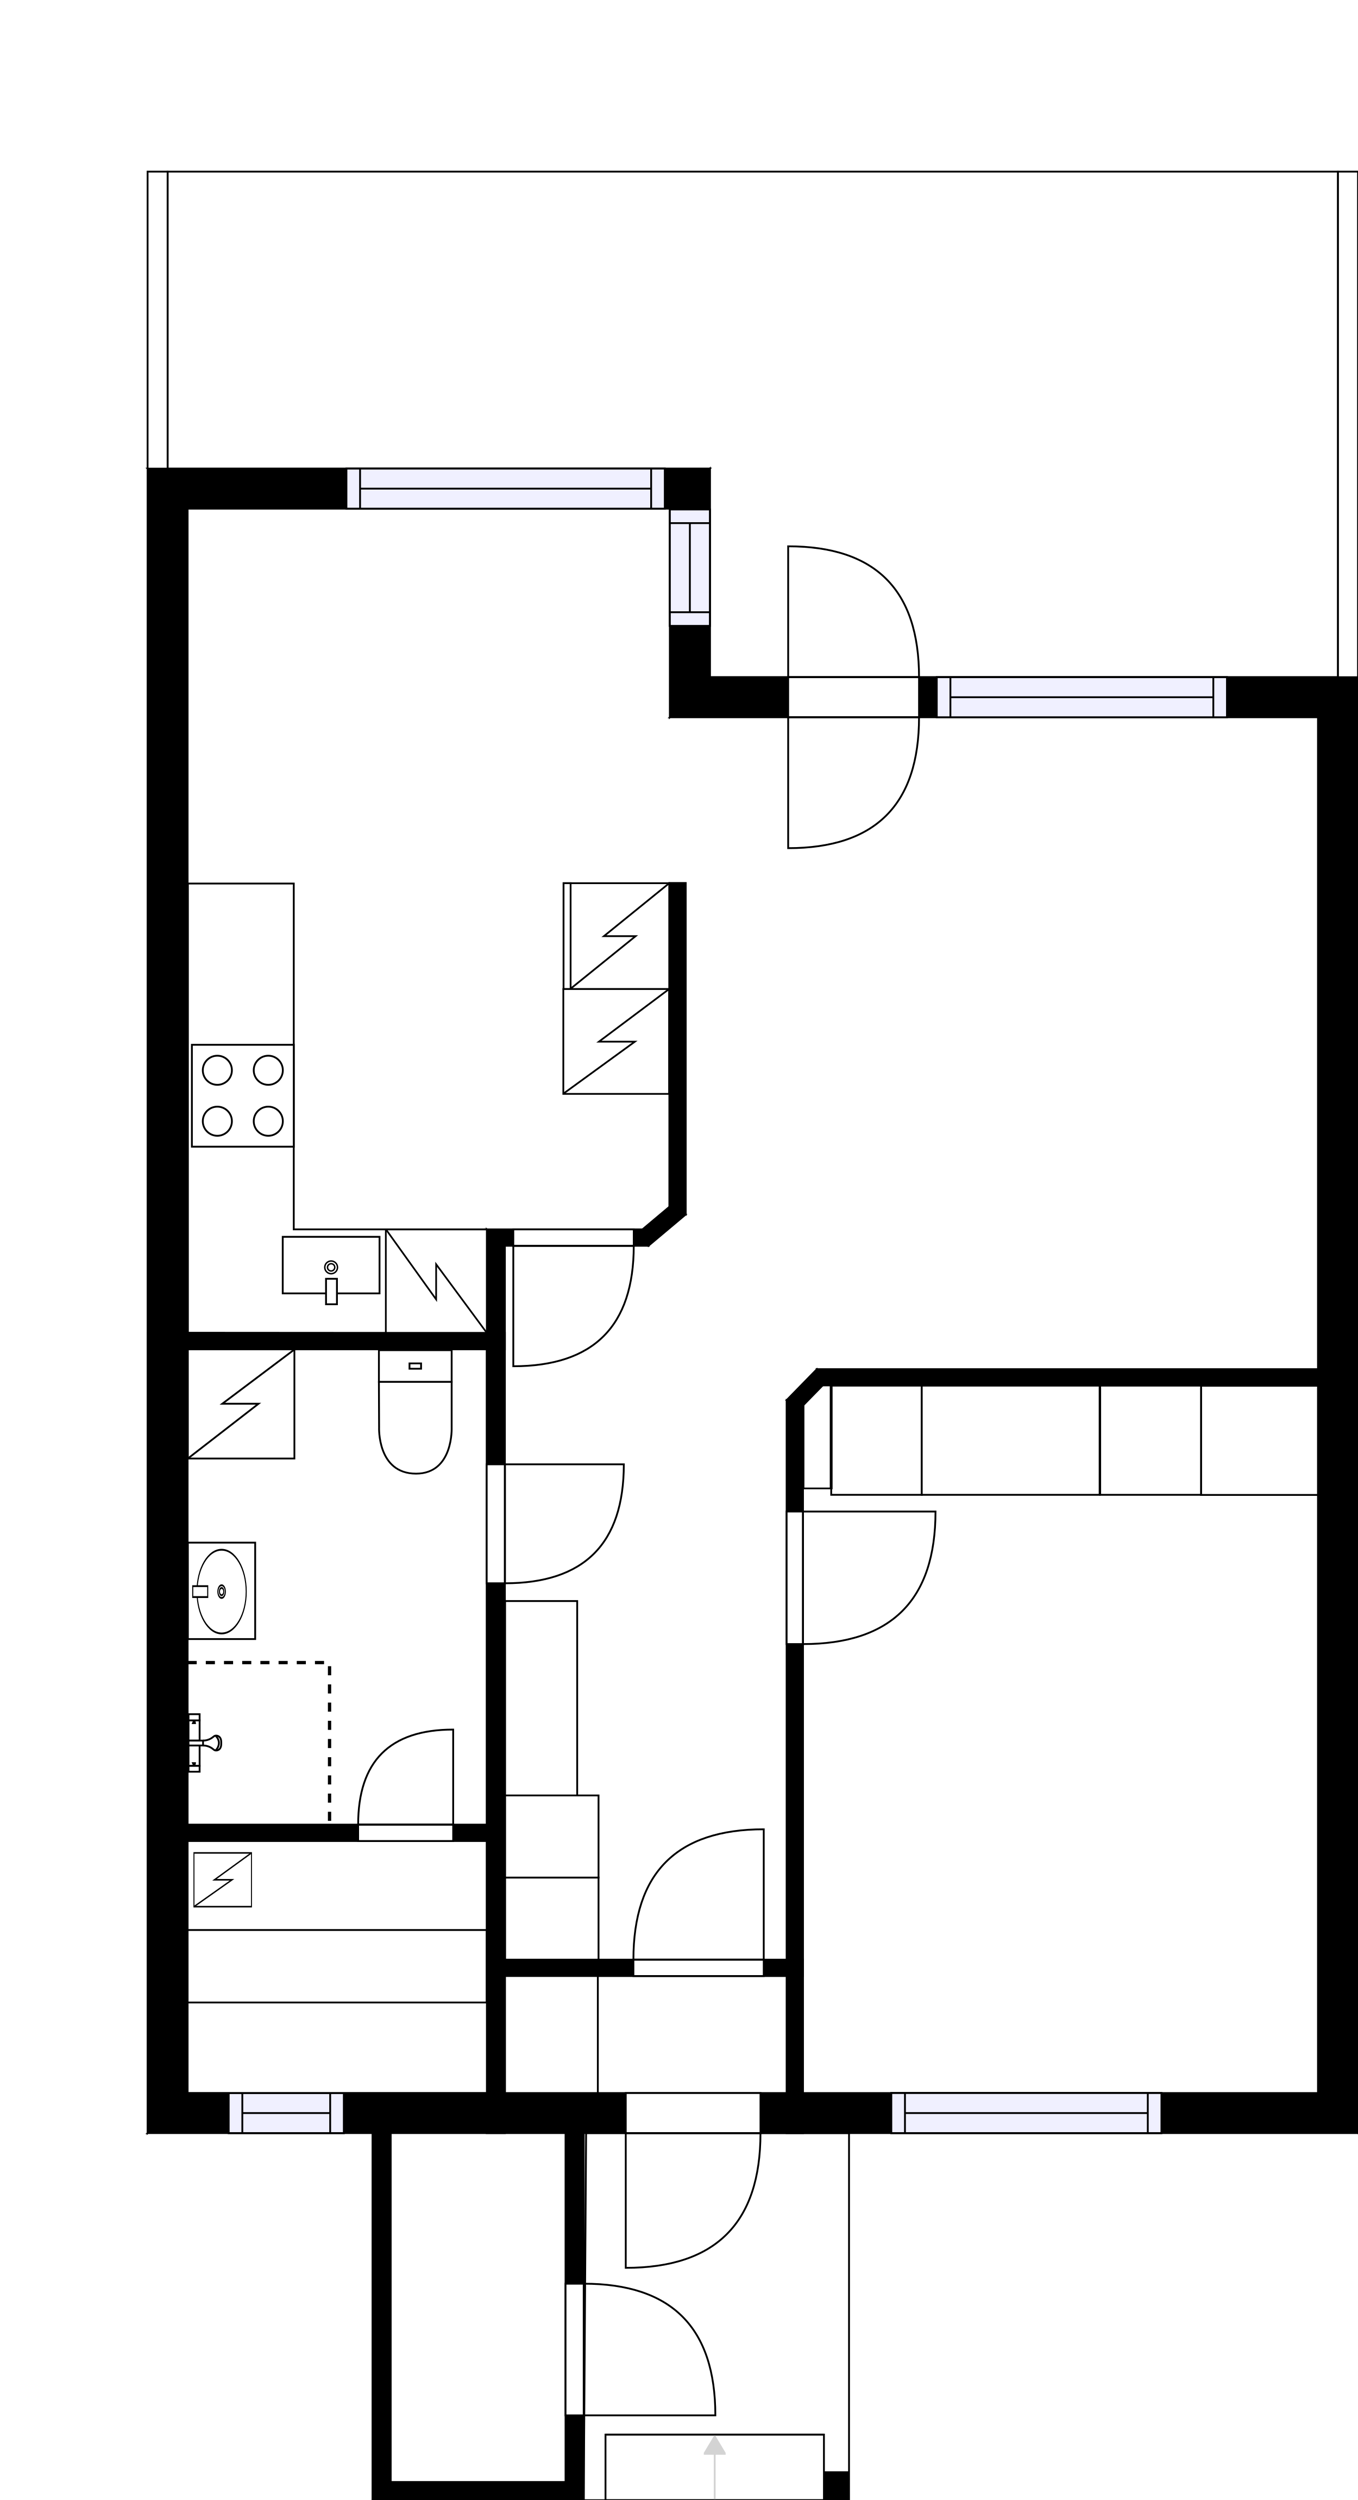 <?xml version="1.0" encoding="utf-8"?>
<svg height="1373.93" id="temp" version="1.1" viewBox="0 0 746.48 1373.93" width="746.48" xmlns="http://www.w3.org/2000/svg" xmlns:xlink="http://www.w3.org/1999/xlink"><defs/><g class="Model v1-1" id="Model"><g class="Floor"><g class="Floorplan Floor-1" id="Floor-1"><g class="Space LivingRoom" fill="#ffffff" id="b3ff1303-d1ff-4e48-9a02-2ede9da33f8f" stroke="#ffffff" style="fill-opacity: 1; stroke-opacity: 1; stroke-width: 1;"><polygon points="432.40,769.42 356.45,684.58 376.94,667.38 376.94,485.24 367.87,485.35 368.21,394.15 724.48,394.15 724.48,752.52 449.03,752.40 431.58,770.24 432.40,769.42 432.40,769.42 "/><g class="Dimension" transform="matrix(1,0,0,1,376.944,394.146)"><g class="Visual" style="display: none;" transform="matrix(1,0,0,1,0,0)"><g class="DimensionMark" fill="#000000" id="mark1" stroke="none" style="fill-opacity: 1; pointer-events: visible;" transform="matrix(1,0,0,1,163.524,0)"><polygon points="-5,5,0,0,5,5"/></g><g class="DimensionMark" fill="#000000" id="mark2" stroke="none" style="fill-opacity: 1; pointer-events: visible;" transform="matrix(1,0,0,1,347.531,188.046)"><polygon points="-5,-5,0,0,-5,5"/></g><g class="DimensionMark" fill="#000000" id="mark3" stroke="none" style="fill-opacity: 1; pointer-events: visible;" transform="matrix(1,0,0,1,163.524,358.295)"><polygon points="-5,-5,0,0,5,-5"/></g><g class="DimensionMark" fill="#000000" id="mark4" stroke="none" style="fill-opacity: 1; pointer-events: visible;" transform="matrix(1,0,0,1,0,188.046)"><polygon points="5,5,0,0,5,-5"/></g></g><g class="SpaceDimensionsLabel" transform="matrix(1,0,0,1,152.562,187.189)"><g class="TextLabel NameLabel" id="NameLabel" style="display: block;"/><g class="TextLabel DimensionMeasureLabel" id="DimensionMeasureLabel" style="display: none;" transform="matrix(1,0,0,1,-82.914,40.016)"/></g></g></g><g class="Space Entry Lobby" fill="#ffffff" id="30f47f86-08dc-458c-ac97-8d81ccb1dc1a" stroke="#ffffff" style="fill-opacity: 1; stroke-opacity: 1; stroke-width: 1;"><polygon points="277.60,1076.89 432.49,1076.89 432.40,769.42 356.45,684.58 277.53,684.58 277.60,1076.89 277.60,1076.89 "/><g class="Dimension" transform="matrix(1,0,0,1,277.564,684.577)"><g class="Visual" style="display: none;" transform="matrix(1,0,0,1,0,0)"><g class="DimensionMark" fill="#000000" id="mark1" stroke="none" style="fill-opacity: 1; pointer-events: visible;" transform="matrix(1,0,0,1,77.444,0)"><polygon points="-5,5,0,0,5,5"/></g><g class="DimensionMark" fill="#000000" id="mark2" stroke="none" style="fill-opacity: 1; pointer-events: visible;" transform="matrix(1,0,0,1,154.869,196.154)"><polygon points="-5,-5,0,0,-5,5"/></g><g class="DimensionMark" fill="#000000" id="mark3" stroke="none" style="fill-opacity: 1; pointer-events: visible;" transform="matrix(1,0,0,1,77.444,392.309)"><polygon points="-5,-5,0,0,5,-5"/></g><g class="DimensionMark" fill="#000000" id="mark4" stroke="none" style="fill-opacity: 1; pointer-events: visible;" transform="matrix(1,0,0,1,0,196.154)"><polygon points="5,5,0,0,5,-5"/></g></g><g class="SpaceDimensionsLabel" transform="matrix(1,0,0,1,83.618,233.325)"><g class="TextLabel NameLabel" id="NameLabel" style="display: block;"/><g class="TextLabel DimensionMeasureLabel" id="DimensionMeasureLabel" style="display: none;" transform="matrix(1,0,0,1,-86.93,38.938)"/></g></g></g><g class="Space Kitchen" fill="#ffffff" id="9e7be62c-965e-4885-a523-8c054d58eeee" stroke="#ffffff" style="fill-opacity: 1; stroke-opacity: 1; stroke-width: 1;"><polygon points="367.79,279.52 367.79,663.18 353.17,675.58 267.53,675.58 267.53,732.49 103.13,732.49 103.13,279.52 "/><g class="Dimension" transform="matrix(1,0,0,1,103.128,279.518)"><g class="Visual" style="display: none;" transform="matrix(1,0,0,1,0,0)"><g class="DimensionMark" fill="#000000" id="mark1" stroke="none" style="fill-opacity: 1; pointer-events: visible;" transform="matrix(1,0,0,1,132.332,0)"><polygon points="-5,5,0,0,5,5"/></g><g class="DimensionMark" fill="#000000" id="mark2" stroke="none" style="fill-opacity: 1; pointer-events: visible;" transform="matrix(1,0,0,1,264.664,226.488)"><polygon points="-5,-5,0,0,-5,5"/></g><g class="DimensionMark" fill="#000000" id="mark3" stroke="none" style="fill-opacity: 1; pointer-events: visible;" transform="matrix(1,0,0,1,132.332,452.976)"><polygon points="-5,-5,0,0,5,-5"/></g><g class="DimensionMark" fill="#000000" id="mark4" stroke="none" style="fill-opacity: 1; pointer-events: visible;" transform="matrix(1,0,0,1,0,226.488)"><polygon points="5,5,0,0,5,-5"/></g></g><g class="SpaceDimensionsLabel" style="display: block;" transform="matrix(1,0,0,1,120.543,213.614)"><g class="TextLabel NameLabel" id="NameLabel" style="display: block;"/><g class="TextLabel DimensionMeasureLabel" id="DimensionMeasureLabel" style="display: none;" transform="matrix(1,0,0,1,-96.734,39.75)"/></g></g></g><g class="Space Bedroom" fill="#ffffff" id="f0a32ee7-4e60-4133-8c27-cff1a02bb449" stroke="#ffffff" style="fill-opacity: 1; stroke-opacity: 1; stroke-width: 1;"><polygon points="724.48,1150.19 441.40,1150.19 441.40,777.50 457.12,761.40 724.48,761.40 "/><g class="Dimension" transform="matrix(1,0,0,1,441.396,761.401)"><g class="Visual" style="display: none;" transform="matrix(1,0,0,1,0,0)"><g class="DimensionMark" fill="#000000" id="mark1" stroke="none" style="fill-opacity: 1; pointer-events: visible;" transform="matrix(1,0,0,1,141.54,0)"><polygon points="-5,5,0,0,5,5"/></g><g class="DimensionMark" fill="#000000" id="mark2" stroke="none" style="fill-opacity: 1; pointer-events: visible;" transform="matrix(1,0,0,1,283.079,194.394)"><polygon points="-5,-5,0,0,-5,5"/></g><g class="DimensionMark" fill="#000000" id="mark3" stroke="none" style="fill-opacity: 1; pointer-events: visible;" transform="matrix(1,0,0,1,141.54,388.788)"><polygon points="-5,-5,0,0,5,-5"/></g><g class="DimensionMark" fill="#000000" id="mark4" stroke="none" style="fill-opacity: 1; pointer-events: visible;" transform="matrix(1,0,0,1,0,194.394)"><polygon points="5,5,0,0,5,-5"/></g></g><g class="SpaceDimensionsLabel" transform="matrix(1,0,0,1,127.518,230.346)"><g class="TextLabel NameLabel" id="NameLabel" style="display: block;"/><g class="TextLabel DimensionMeasureLabel" id="DimensionMeasureLabel" style="display: none;" transform="matrix(1,0,0,1,-71.484,38.938)"/></g></g></g><g class="Space Bath Shower" fill="#ffffff" id="ed3da155-17ff-44e4-aca2-9f15f77b166c" stroke="#ffffff" style="fill-opacity: 1; stroke-opacity: 1; stroke-width: 1;"><polygon points="267.53,1002.69 103.13,1002.69 103.13,741.49 267.53,741.49 "/><g class="Dimension" transform="matrix(1,0,0,1,103.128,741.495)"><g class="Visual" style="display: none;" transform="matrix(1,0,0,1,0,0)"><g class="DimensionMark" fill="#000000" id="mark1" stroke="none" style="fill-opacity: 1; pointer-events: visible;" transform="matrix(1,0,0,1,82.198,0)"><polygon points="-5,5,0,0,5,5"/></g><g class="DimensionMark" fill="#000000" id="mark2" stroke="none" style="fill-opacity: 1; pointer-events: visible;" transform="matrix(1,0,0,1,164.397,130.6)"><polygon points="-5,-5,0,0,-5,5"/></g><g class="DimensionMark" fill="#000000" id="mark3" stroke="none" style="fill-opacity: 1; pointer-events: visible;" transform="matrix(1,0,0,1,82.198,261.2)"><polygon points="-5,-5,0,0,5,-5"/></g><g class="DimensionMark" fill="#000000" id="mark4" stroke="none" style="fill-opacity: 1; pointer-events: visible;" transform="matrix(1,0,0,1,0,130.6)"><polygon points="5,5,0,0,5,-5"/></g></g><g class="SpaceDimensionsLabel" transform="matrix(1,0,0,1,71.292,128.939)"><g class="TextLabel NameLabel" id="NameLabel" style="display: block;"/><g class="TextLabel DimensionMeasureLabel" id="DimensionMeasureLabel" style="display: none;" transform="matrix(1,0,0,1,-53.703,40.062)"/></g></g></g><g class="Space Undefined" fill="#ffffff" id="4563bffe-0e9b-4e43-8d4e-dacc349ebc02" stroke="#ffffff" style="fill-opacity: 1; stroke-opacity: 1; stroke-width: 1;"><polygon points="267.53,1150.19 103.13,1150.19 103.13,1011.69 267.53,1011.69 "/><g class="Dimension" transform="matrix(1,0,0,1,103.128,1011.694)"><g class="Visual" style="display: none;" transform="matrix(1,0,0,1,0,0)"><g class="DimensionMark" fill="#000000" id="mark1" stroke="none" style="fill-opacity: 1; pointer-events: visible;" transform="matrix(1,0,0,1,82.198,0)"><polygon points="-5,5,0,0,5,5"/></g><g class="DimensionMark" fill="#000000" id="mark2" stroke="none" style="fill-opacity: 1; pointer-events: visible;" transform="matrix(1,0,0,1,164.397,69.248)"><polygon points="-5,-5,0,0,-5,5"/></g><g class="DimensionMark" fill="#000000" id="mark3" stroke="none" style="fill-opacity: 1; pointer-events: visible;" transform="matrix(1,0,0,1,82.198,138.495)"><polygon points="-5,-5,0,0,5,-5"/></g><g class="DimensionMark" fill="#000000" id="mark4" stroke="none" style="fill-opacity: 1; pointer-events: visible;" transform="matrix(1,0,0,1,0,69.248)"><polygon points="5,5,0,0,5,-5"/></g></g><g class="SpaceDimensionsLabel" transform="matrix(1,0,0,1,69.248,69.248)"><g class="TextLabel NameLabel" id="NameLabel" style="display: block;"/><g class="TextLabel DimensionMeasureLabel" id="DimensionMeasureLabel" style="display: none;" transform="matrix(1,0,0,1,12.149,40.312)"/></g></g></g><g class="Space Storage" fill="#ffffff" id="5c5de136-afb9-4e25-beab-06116fda61d5" stroke="#ffffff" style="fill-opacity: 1; stroke-opacity: 1; stroke-width: 1;"><polygon points="310.87,1363.93 214.77,1363.93 214.77,1172.19 310.87,1172.19 "/><g class="Dimension" transform="matrix(1,0,0,1,214.766,1172.189)"><g class="Visual" style="display: none;" transform="matrix(1,0,0,1,0,0)"><g class="DimensionMark" fill="#000000" id="mark1" stroke="none" style="fill-opacity: 1; pointer-events: visible;" transform="matrix(1,0,0,1,48.054,0)"><polygon points="-5,5,0,0,5,5"/></g><g class="DimensionMark" fill="#000000" id="mark2" stroke="none" style="fill-opacity: 1; pointer-events: visible;" transform="matrix(1,0,0,1,96.109,95.87)"><polygon points="-5,-5,0,0,-5,5"/></g><g class="DimensionMark" fill="#000000" id="mark3" stroke="none" style="fill-opacity: 1; pointer-events: visible;" transform="matrix(1,0,0,1,48.054,191.74)"><polygon points="-5,-5,0,0,5,-5"/></g><g class="DimensionMark" fill="#000000" id="mark4" stroke="none" style="fill-opacity: 1; pointer-events: visible;" transform="matrix(1,0,0,1,0,95.87)"><polygon points="5,5,0,0,5,-5"/></g></g><g class="SpaceDimensionsLabel" transform="matrix(1,0,0,1,12.876,100.822)"><g class="TextLabel NameLabel" id="NameLabel" style="display: block;"/><g class="TextLabel DimensionMeasureLabel" id="DimensionMeasureLabel" style="display: none;" transform="matrix(1,0,0,1,-53.047,40.062)"/></g></g></g><g class="Space DraughtLobby" fill="#ffffff" id="2aca4b0d-4a68-4afa-9f99-81c5f8adb6f3" stroke="#ffffff" style="fill-opacity: 1; stroke-opacity: 1; stroke-width: 1;"><polygon points="432.40,1150.19 277.53,1150.19 277.53,1085.89 432.40,1085.89 "/><g class="Dimension" transform="matrix(1,0,0,1,277.525,1085.886)"><g class="Visual" style="display: none;" transform="matrix(1,0,0,1,0,0)"><g class="DimensionMark" fill="#000000" id="mark1" stroke="none" style="fill-opacity: 1; pointer-events: visible;" transform="matrix(1,0,0,1,77.435,0)"><polygon points="-5,5,0,0,5,5"/></g><g class="DimensionMark" fill="#000000" id="mark2" stroke="none" style="fill-opacity: 1; pointer-events: visible;" transform="matrix(1,0,0,1,154.871,32.152)"><polygon points="-5,-5,0,0,-5,5"/></g><g class="DimensionMark" fill="#000000" id="mark3" stroke="none" style="fill-opacity: 1; pointer-events: visible;" transform="matrix(1,0,0,1,77.435,64.303)"><polygon points="-5,-5,0,0,5,-5"/></g><g class="DimensionMark" fill="#000000" id="mark4" stroke="none" style="fill-opacity: 1; pointer-events: visible;" transform="matrix(1,0,0,1,0,32.152)"><polygon points="5,5,0,0,5,-5"/></g></g><g class="SpaceDimensionsLabel" transform="matrix(1,0,0,1,81.149,42.321)"><g class="TextLabel NameLabel" id="NameLabel" style="display: block;"/><g class="TextLabel DimensionMeasureLabel" id="DimensionMeasureLabel" style="display: none;" transform="matrix(1,0,0,1,-66.055,39.75)"/></g></g></g><g class="Space Outdoor" fill="#ffffff" id="d540ec66-894f-4952-a03a-f5f55aca7156" stroke="#000000" style="stroke-width: 1; fill-opacity: 1; stroke-opacity: 1;"><polygon points="92.13,257.52 92.13,94.31 735.48,94.31 735.48,372.15 390.21,372.15 390.21,257.52 92.13,257.52 92.13,257.52 "/><g class="Dimension" transform="matrix(1,0,0,1,92.128,94.308)"><g class="Visual" style="display: none;" transform="matrix(1,0,0,1,0,0)"><g class="DimensionMark" fill="#000000" id="mark1" stroke="none" style="fill-opacity: 1; pointer-events: visible;" transform="matrix(1,0,0,1,321.673,0)"><polygon points="-5,5,0,0,5,5"/></g><g class="DimensionMark" fill="#000000" id="mark2" stroke="none" style="fill-opacity: 1; pointer-events: visible;" transform="matrix(1,0,0,1,643.347,138.919)"><polygon points="-5,-5,0,0,-5,5"/></g><g class="DimensionMark" fill="#000000" id="mark3" stroke="none" style="fill-opacity: 1; pointer-events: visible;" transform="matrix(1,0,0,1,321.673,277.838)"><polygon points="-5,-5,0,0,5,-5"/></g><g class="DimensionMark" fill="#000000" id="mark4" stroke="none" style="fill-opacity: 1; pointer-events: visible;" transform="matrix(1,0,0,1,0,138.919)"><polygon points="5,5,0,0,5,-5"/></g></g><g class="SpaceDimensionsLabel" style="display: block;" transform="matrix(1,0,0,1,443.347,139.462)"><g class="TextLabel NameLabel" id="NameLabel" style="display: block;"/><g class="TextLabel DimensionMeasureLabel" id="DimensionMeasureLabel" style="display: none;" transform="matrix(1,0,0,1,-57.312,79.969)"/></g></g></g><g class="Space Outdoor" fill="#ffffff" id="e146848a-2faa-4fe3-9eb3-6097ab1dc5a6" stroke="#000000" style="fill-opacity: 1; stroke-opacity: 1; stroke-width: 1;"><polygon points="320.87,1373.93 466.70,1373.93 466.70,1172.19 322.18,1172.19 320.87,1373.93 320.87,1373.93 "/><g class="Dimension" transform="matrix(1,0,0,1,321.528,1172.189)"><g class="Visual" style="display: none;" transform="matrix(1,0,0,1,0,0)"><g class="DimensionMark" fill="#000000" id="mark1" stroke="none" style="fill-opacity: 1; pointer-events: visible;" transform="matrix(1,0,0,1,72.259,0)"><polygon points="-5,5,0,0,5,5"/></g><g class="DimensionMark" fill="#000000" id="mark2" stroke="none" style="fill-opacity: 1; pointer-events: visible;" transform="matrix(1,0,0,1,145.172,100.875)"><polygon points="-5,-5,0,0,-5,5"/></g><g class="DimensionMark" fill="#000000" id="mark3" stroke="none" style="fill-opacity: 1; pointer-events: visible;" transform="matrix(1,0,0,1,72.259,201.741)"><polygon points="-5,-5,0,0,5,-5"/></g><g class="DimensionMark" fill="#000000" id="mark4" stroke="none" style="fill-opacity: 1; pointer-events: visible;" transform="matrix(1,0,0,1,0,100.875)"><polygon points="5,5,0,0,5,-5"/></g></g><g class="SpaceDimensionsLabel" transform="matrix(1,0,0,1,72.585,101.022)"><g class="TextLabel NameLabel" id="NameLabel" style="display: block;"/><g class="TextLabel DimensionMeasureLabel" id="DimensionMeasureLabel" style="display: none;" transform="matrix(1,0,0,1,-57.18,79.547)"/></g></g></g><g class="Wall External" fill="#000000" id="Wall" stroke="#000000" style="fill-opacity: 1; stroke-opacity: 1; stroke-width: 1;"><polygon points="81.13,257.52 390.21,257.52 368.21,279.52 103.13,279.52 "/><g class="Window Regular" fill="#f0f0ff" id="Window" stroke="#000000" style="fill-opacity: 1; stroke-width: 1; stroke-opacity: 1;"><polygon points="190.43,257.52 365.43,257.52 365.43,279.52 190.43,279.52 "/><g class="Glass" id="Glass"><polygon points="190.43,257.52 365.43,257.52 365.43,279.52 190.43,279.52 "/></g><g class="Panel" id="Panel"><line x1="197.93" x2="357.931" y1="268.518" y2="268.518"/><line x1="197.93" x2="197.93" y1="257.518" y2="279.518"/><line x1="357.931" x2="357.931" y1="257.518" y2="279.518"/></g></g></g><g class="Wall External" fill="#000000" id="Wall" stroke="#000000" style="fill-opacity: 1; stroke-opacity: 1; stroke-width: 1;"><polygon points="368.21,279.52 368.21,394.15 390.21,372.15 390.21,257.52 "/><g class="Window Regular" fill="#f0f0ff" id="Window" stroke="#000000" style="fill-opacity: 1; stroke-width: 1; stroke-opacity: 1;"><polygon points="368.21,279.97 368.21,343.94 390.21,343.94 390.21,279.97 "/><g class="Glass" id="Glass"><polygon points="368.21,279.97 368.21,343.94 390.21,343.94 390.21,279.97 "/></g><g class="Panel" id="Panel"><line x1="379.213" x2="379.213" y1="287.471" y2="336.437"/><line x1="368.213" x2="390.213" y1="287.471" y2="287.471"/><line x1="368.213" x2="390.213" y1="336.437" y2="336.437"/></g></g></g><g class="Wall External" fill="#000000" id="Wall" stroke="#000000" style="fill-opacity: 1; stroke-opacity: 1; stroke-width: 1;"><polygon points="368.21,394.15 724.48,394.15 746.48,372.15 390.21,372.15 "/><g class="Window Regular" fill="#f0f0ff" id="Window" stroke="#000000" style="fill-opacity: 1; stroke-width: 1; stroke-opacity: 1;"><polygon points="514.93,394.15 674.45,394.15 674.45,372.15 514.93,372.15 "/><g class="Glass" id="Glass"><polygon points="514.93,394.15 674.45,394.15 674.45,372.15 514.93,372.15 "/></g><g class="Panel" id="Panel"><line x1="522.432" x2="666.953" y1="383.146" y2="383.146"/><line x1="522.432" x2="522.432" y1="394.146" y2="372.146"/><line x1="666.953" x2="666.953" y1="394.146" y2="372.146"/></g></g><g class="Door Swing Opposite" fill="#ffffff" id="Door" stroke="#000000" style="fill-opacity: 1; stroke-width: 1; stroke-opacity: 1;"><polygon points="433.25,394.15 505.19,394.15 505.19,372.15 433.25,372.15 "/><g class="Panel Right Negative" fill="none" id="Panel" style=""><g class="PanelArea" fill="none" id="PanelArea" stroke="none" style=""><polygon points="433.25,394.15 505.19,394.15 505.19,372.15 433.25,372.15 "/></g><path d="M505.19,394.15 q0.00,71.94 -71.94,71.94 l0.00,-71.94Z"/></g><g class="Panel Left Positive" fill="none" id="Panel" style=""><g class="PanelArea" fill="none" id="PanelArea" stroke="none" style=""><polygon points="433.25,394.15 505.19,394.15 505.19,372.15 433.25,372.15 "/></g><path d="M505.19,372.15 q0.00,-71.94 -71.94,-71.94 l0.00,71.94Z"/></g></g></g><g class="Wall External" fill="#000000" id="Wall" stroke="#000000" style="fill-opacity: 1; stroke-opacity: 1; stroke-width: 1;"><polygon points="724.48,394.15 724.48,1150.19 746.48,1172.19 746.48,372.15 "/></g><g class="Wall External" fill="#000000" id="Wall" stroke="#000000" style="fill-opacity: 1; stroke-opacity: 1; stroke-width: 1;"><polygon points="724.48,1150.19 103.13,1150.19 81.13,1172.19 746.48,1172.19 "/><g class="Window Regular" fill="#f0f0ff" id="Window" stroke="#000000" style="fill-opacity: 1; stroke-width: 1; stroke-opacity: 1;"><polygon points="638.43,1150.19 489.95,1150.19 489.95,1172.19 638.43,1172.19 "/><g class="Glass" id="Glass"><polygon points="638.43,1150.19 489.95,1150.19 489.95,1172.19 638.43,1172.19 "/></g><g class="Panel" id="Panel"><line x1="630.93" x2="497.451" y1="1161.189" y2="1161.189"/><line x1="630.93" x2="630.93" y1="1150.189" y2="1172.189"/><line x1="497.451" x2="497.451" y1="1150.189" y2="1172.189"/></g></g><g class="Window Regular" fill="#f0f0ff" id="Window" stroke="#000000" style="fill-opacity: 1; stroke-width: 1; stroke-opacity: 1;"><polygon points="189.00,1150.19 125.71,1150.19 125.71,1172.19 189.00,1172.19 "/><g class="Glass" id="Glass"><polygon points="189.00,1150.19 125.71,1150.19 125.71,1172.19 189.00,1172.19 "/></g><g class="Panel" id="Panel"><line x1="181.497" x2="133.206" y1="1161.189" y2="1161.189"/><line x1="181.497" x2="181.497" y1="1150.189" y2="1172.189"/><line x1="133.206" x2="133.206" y1="1150.189" y2="1172.189"/></g></g><g class="Door Swing Beside" fill="#ffffff" id="Door" stroke="#000000" style="fill-opacity: 1; stroke-width: 1; stroke-opacity: 1;"><polygon points="418.03,1150.19 343.97,1150.19 343.97,1172.19 418.03,1172.19 "/><g class="Panel Right Positive" fill="none" id="Panel" style=""><g class="PanelArea" fill="none" id="PanelArea" stroke="none" style=""><polygon points="418.03,1150.19 343.97,1150.19 343.97,1172.19 418.03,1172.19 "/></g><path d="M418.03,1172.19 q0.00,74.06 -74.06,74.06 l0.00,-74.06Z"/></g></g></g><g class="Wall External" fill="#000000" id="Wall" stroke="#000000" style="fill-opacity: 1; stroke-opacity: 1; stroke-width: 1;"><polygon points="81.13,1172.19 81.13,257.52 103.13,279.52 103.13,1150.19 "/></g><g class="Wall" fill="#000000" id="Wall" stroke="#000000" style="fill-opacity: 1; stroke-opacity: 1; stroke-width: 1;"><polygon points="214.77,1150.19 214.77,1363.93 204.77,1373.93 204.77,1150.19 "/></g><g class="Wall" fill="#000000" id="Wall" stroke="#000000" style="fill-opacity: 1; stroke-opacity: 1; stroke-width: 1;"><polygon points="214.77,1363.93 310.87,1363.93 320.87,1373.93 204.77,1373.93 "/></g><g class="Wall" fill="#000000" id="Wall" stroke="#000000" style="fill-opacity: 1; stroke-opacity: 1; stroke-width: 1;"><polygon points="310.87,1363.93 310.87,1150.19 320.87,1150.19 320.87,1373.93 "/><g class="Door Swing Beside" fill="#ffffff" id="Door" stroke="#000000" style="fill-opacity: 1; stroke-width: 1; stroke-opacity: 1;"><polygon points="310.87,1327.31 310.87,1254.96 320.87,1254.96 320.87,1327.31 "/><g class="Panel Left Positive" fill="none" id="Panel" style=""><g class="PanelArea" fill="none" id="PanelArea" stroke="none" style=""><polygon points="310.87,1327.31 310.87,1254.96 320.87,1254.96 320.87,1327.31 "/></g><path d="M320.87,1254.96 q72.35,0.00 72.35,72.35 l-72.35,0.00Z"/></g></g></g><g class="Column Rectangle" fill="#000000" id="Column" stroke="none" style="fill-opacity: 1;"><polygon points="452.91,1373.93 466.70,1373.93 466.70,1358.06 452.91,1358.06 "/></g><g class="Wall" fill="#000000" id="Wall" stroke="#000000" style="fill-opacity: 1; stroke-opacity: 1; stroke-width: 1;"><polygon points="277.53,1172.19 277.53,684.58 267.53,675.58 267.53,1172.19 "/><g class="Door Swing Beside" fill="#ffffff" id="Door" stroke="#000000" style="fill-opacity: 1; stroke-width: 1; stroke-opacity: 1;"><polygon points="277.53,870.06 277.53,804.68 267.53,804.68 267.53,870.06 "/><g class="Panel Left Negative" fill="none" id="Panel" style=""><g class="PanelArea" fill="none" id="PanelArea" stroke="none" style=""><polygon points="277.53,870.06 277.53,804.68 267.53,804.68 267.53,870.06 "/></g><path d="M277.53,870.06 q65.38,0.00 65.38,-65.38 l-65.38,0.00Z"/></g></g></g><g class="Wall" fill="#000000" id="Wall" stroke="#000000" style="fill-opacity: 1; stroke-opacity: 1; stroke-width: 1;"><polygon points="267.53,675.58 353.17,675.58 356.45,684.58 277.53,684.58 "/><g class="Door Swing Beside" fill="#ffffff" id="Door" stroke="#000000" style="fill-opacity: 1; stroke-width: 1; stroke-opacity: 1;"><polygon points="282.16,675.58 348.37,675.58 348.37,684.58 282.16,684.58 "/><g class="Panel Left Positive" fill="none" id="Panel" style=""><g class="PanelArea" fill="none" id="PanelArea" stroke="none" style=""><polygon points="282.16,675.58 348.37,675.58 348.37,684.58 282.16,684.58 "/></g><path d="M348.37,684.58 q0.00,66.21 -66.21,66.21 l0.00,-66.21Z"/></g></g></g><g class="Wall" fill="#000000" id="Wall" stroke="#000000" style="fill-opacity: 1; stroke-opacity: 1; stroke-width: 1;"><polygon points="353.17,675.58 367.94,663.18 376.94,667.38 356.45,684.58 "/></g><g class="Wall" fill="#000000" id="Wall" stroke="#000000" style="fill-opacity: 1; stroke-opacity: 1; stroke-width: 1;"><polygon points="367.94,663.18 367.94,485.24 376.94,485.24 376.94,667.38 "/></g><g class="Wall" fill="#000000" id="Wall" stroke="#000000" style="fill-opacity: 1; stroke-opacity: 1; stroke-width: 1;"><polygon points="441.40,1172.19 441.40,773.09 432.40,769.42 432.40,1172.19 "/><g class="Door Swing Beside" fill="#ffffff" id="Door" stroke="#000000" style="fill-opacity: 1; stroke-width: 1; stroke-opacity: 1;"><polygon points="441.40,903.47 441.40,830.62 432.40,830.62 432.40,903.47 "/><g class="Panel Left Negative" fill="none" id="Panel" style=""><g class="PanelArea" fill="none" id="PanelArea" stroke="none" style=""><polygon points="441.40,903.47 441.40,830.62 432.40,830.62 432.40,903.47 "/></g><path d="M441.40,903.47 q72.84,0.00 72.84,-72.84 l-72.84,0.00Z"/></g></g></g><g class="Wall" fill="#000000" id="Wall" stroke="#000000" style="fill-opacity: 1; stroke-opacity: 1; stroke-width: 1;"><polygon points="441.40,773.09 452.82,761.40 449.03,752.40 432.40,769.42 "/></g><g class="Wall" fill="#000000" id="Wall" stroke="#000000" style="fill-opacity: 1; stroke-opacity: 1; stroke-width: 1;"><polygon points="452.82,761.40 746.48,761.40 746.48,752.40 449.03,752.40 "/></g><g class="Wall" fill="#000000" id="Wall" stroke="#000000" style="fill-opacity: 1; stroke-opacity: 1; stroke-width: 1;"><polygon points="277.53,741.49 81.13,741.49 81.13,732.49 277.53,732.49 "/></g><g class="Wall" fill="#000000" id="Wall" stroke="#000000" style="fill-opacity: 1; stroke-opacity: 1; stroke-width: 1;"><polygon points="277.53,1011.69 81.13,1011.69 81.13,1002.69 277.53,1002.69 "/><g class="Door Swing Beside" fill="#ffffff" id="Door" stroke="#000000" style="fill-opacity: 1; stroke-width: 1; stroke-opacity: 1;"><polygon points="249.11,1011.69 196.87,1011.69 196.87,1002.69 249.11,1002.69 "/><g class="Panel Left Positive" fill="none" id="Panel" style=""><g class="PanelArea" fill="none" id="PanelArea" stroke="none" style=""><polygon points="249.11,1011.69 196.87,1011.69 196.87,1002.69 249.11,1002.69 "/></g><path d="M196.87,1002.69 q0.00,-52.24 52.24,-52.24 l0.00,52.24Z"/></g></g></g><g class="Wall" fill="#000000" id="Wall" stroke="#000000" style="fill-opacity: 1; stroke-opacity: 1; stroke-width: 1;"><polygon points="441.40,1085.89 267.53,1085.89 267.53,1076.89 441.40,1076.89 "/><g class="Door Swing Beside" fill="#ffffff" id="Door" stroke="#000000" style="fill-opacity: 1; stroke-width: 1; stroke-opacity: 1;"><polygon points="419.82,1085.89 348.18,1085.89 348.18,1076.89 419.82,1076.89 "/><g class="Panel Left Positive" fill="none" id="Panel" style=""><g class="PanelArea" fill="none" id="PanelArea" stroke="none" style=""><polygon points="419.82,1085.89 348.18,1085.89 348.18,1076.89 419.82,1076.89 "/></g><path d="M348.18,1076.89 q0.00,-71.64 71.64,-71.64 l0.00,71.64Z"/></g></g></g><g class="Railing" fill="#ffffff" id="Railing" stroke="#000000" style="fill-opacity: 1; stroke-opacity: 1; stroke-width: 1;"><polygon points="81.13,257.52 81.13,94.31 92.13,94.31 92.13,257.52 " style="stroke-dasharray: 0;"/></g><g class="Railing" fill="#ffffff" id="Railing" stroke="#000000" style="fill-opacity: 1; stroke-opacity: 1; stroke-width: 1;"><polygon points="746.48,372.15 746.48,94.31 735.48,94.31 735.48,372.15 " style="stroke-dasharray: 0;"/></g><g class="FixedFurniture SaunaBenchMid" fill="#ffffff" stroke="#000000" style="fill-opacity: 1; stroke-opacity: 1;" transform="matrix(-1,0,0,-1,267.49,1100.598)">
<g class="BoundaryPolygon">
<polygon points="0.00,0.00 164.36,0.00 164.36,40.00 0.00,40.00 "/>
</g>

<g class="Direction" fill-opacity="0.9" style="display: none;">
<polygon fill="#444444" points="83.52,34.66 83.52,24.04 80.51,24.04 80.51,34.66 76.71,34.66 82.01,39.96 87.32,34.66 83.52,34.66 "/>
</g>
<g class="Name" fill-opacity="0.9" style="display: none;">

</g>
<desc>Width:185 Height:5 Depth:40 Elevation:60</desc>
</g><g class="FixedFurniture SaunaBenchHigh" fill="#ffffff" stroke="#000000" style="fill-opacity: 1; stroke-opacity: 1;" transform="matrix(-1,0,0,-1,267.638,1150.158)">
<g class="BoundaryPolygon">
<polygon points="0.00,0.00 164.51,0.00 164.51,49.73 0.00,49.73 "/>
</g>

<g class="Direction" fill-opacity="0.9" style="display: none;">
<polygon fill="#444444" points="84.84,45.30 84.84,34.69 81.83,34.69 81.83,45.30 78.03,45.30 83.33,50.61 88.64,45.30 84.84,45.30 "/>
</g>
<g class="Name" fill-opacity="0.9" style="display: none;">

</g>
<desc>Width:185 Height:5 Depth:60 Elevation:105</desc>
</g><g class="FixedFurniture ElectricalAppliance SaunaStove" fill="#ffffff" stroke="#000000" style="fill-opacity: 1; stroke-opacity: 1;" transform="matrix(0.527,0,0,0.844,106.612,1018.229)">
<g class="BoundaryPolygon">
<polygon points="0,0 60,0 60,35 0,35"/>
</g>
<g class="electricitySign" fill="none">
<polyline points="0 35 39.7 17.5 21.4 17.5 60 0"/>
</g>
<g class="Direction" fill-opacity="0.9" style="display: none;">
<polygon fill="#444444" points="31.509 29.697 31.509 19.081 28.5 19.081 28.5 29.697 24.697 29.697 30 35 35.303 29.697 31.509 29.697"/>
</g>
<g class="Name" fill-opacity="0.9" style="display: none;">

</g>
<desc>Width:60 Height:60 Depth:35 Elevation:20</desc>
</g><g class="FixedFurniture Shower" fill="#ffffff" stroke="#000000" style="fill-opacity: 1; stroke-opacity: 1;" transform="matrix(0,-1,1,0,103.128,974.103)">
<g class="BoundaryPolygon" fill="none" stroke="none">
<polygon points="0,0 32,0 32,19 0,19"/>
</g>
<g class="InnerPolygon">
<rect height="6.1" width="11.2" x="3.7" y="0.5"/>
<rect height="6.1" width="11.2" x="17.6" y="0.5"/>
<rect height="6.1" width="3.4" x="28.7" y="0.5"/>
<rect height="6.1" width="3.2" x="0.5" y="0.5"/>
<path d="M14.9,8.5c0,1.5-0.4,3.3-1.6,5    c-0.4,0.6-1,1.1-1.1,1.7c-0.2,1.1,0.3,2.8,2.5,3.2c0.5,0.1,1.3,0.1,1.6,0.1h-0.1c0.3,0,1.1,0,1.6-0.1c2.2-0.4,2.7-2.1,2.5-3.2    c-0.1-0.6-0.7-1.1-1.1-1.7c-1.2-1.7-1.6-3.5-1.6-5"/>
<path d="M12.2,15.3c0.1,0.2,1.6,1.9,4.2,1.9 c2.4-0.1,3.7-1.7,3.9-1.9"/>
<path d="M14.9,0.5h2.7v8c-0.9,0-1.8,0-2.7,0l0,0 C14.9,5.9,14.9,3.2,14.9,0.5z"/>
</g>
<g class="Indicator">
<path d="M3.7,3.6C5,3.1,5.2,3,5.2,3 c0,1.1,0,0,0,1.1C5.2,4.1,5.1,4.1,3.7,3.6"/>
<path d="M28.7,3.6 C27.4,3.1,27.2,3,27.2,3c0,1.1,0,0,0,1.1C27.2,4.1,27.3,4.1,28.7,3.6"/>
</g>
<desc>Width:32 Height:97 Depth:19 Elevation:135</desc>
</g><g class="FixedFurniture Misc" fill="none" stroke="#000000" style="fill-opacity: 1; stroke-opacity: 1; stroke-width: 1.8; stroke-dasharray: 5, 5;" transform="matrix(1,0,0,1,103.128,913.638)"><desc>Width:120 Height:200 Depth:60 Elevation:0</desc><g class="BoundaryPolygon"><path d="M0.00,0.00 L78.02,0.00 L78.02,89.06 "/></g></g><g class="FixedFurniture BaseCabinet" fill="#ffffff" stroke="#000000" style="fill-opacity: 1; stroke-opacity: 1;" transform="matrix(0,-1,1,0,103.269,900.717)">
<g class="BoundaryPolygon">
<polygon points="0.00,0.00 53.00,0.00 53.00,37.00 0.00,37.00 "/>
</g>
<g class="Direction" fill-opacity="0.9" style="display: none;">
<polygon fill="#444444" points="28.28,34.04 28.28,23.42 25.27,23.42 25.27,34.04 21.46,34.04 26.77,38.84 32.07,34.04 28.28,34.04 "/>
</g>
<g class="Name" fill-opacity="0.9" style="display: none;">

</g>
<desc>Width:60 Height:90 Depth:60 Elevation:0</desc>
</g><g class="FixedFurniture RoundSink" fill="#ffffff" stroke="#000000" style="fill-opacity: 1; stroke-opacity: 1;" transform="matrix(0,-1,0.588,0,105.945,897.629)">
<g class="BoundaryPolygon" fill="none" stroke="none">
<polygon points="0,0 46,0 46,50 0,50"/>
</g>
<g class="InnerPolygon">
<circle cx="23" cy="27" r="23"/>
</g>
<g class="OuterDrain">
<circle cx="23" cy="27" r="3.5"/>
</g>
<g class="InnerDrain">
<circle cx="23" cy="27" r="2"/>
</g>
<g class="Faucet">
<polygon points="20 0 26 0 26 14 20 14 20 0"/>
</g>
<g class="Name" fill-opacity="0.9" style="display: none;">

</g>
<desc>Width:46 Height:90 Depth:50 Elevation:60</desc>
</g><g class="FixedFurniture Toilet" fill="#ffffff" stroke="#000000" style="fill-opacity: 1; stroke-opacity: 1;" transform="matrix(1,0,0,0.969,207.782,741.495)">
<g class="BoundaryPolygon" fill="none" stroke="none">
<polygon points="0,0 41,0 41,71 0,71"/>
</g>
<g class="InnerPolygon">
<rect height="17.98" width="39.989" x="0.502" y="0.5"/>
<path d="M40.491,44.237S41.619,70.5,20.907,70.5C-.523,70.5.6,44.237.6,44.237L.5,18.48H40.491Z"/>
<rect height="3.03" width="6.357" x="17.318" y="7.975"/>
</g>
<desc>Width:41 Height:85 Depth:71 Elevation:0</desc>
</g><g class="FixedFurnitureSet" fill="#ffffff" id="FixedFurnitureSet" stroke="#000000" style="fill-opacity: 0.4; stroke-opacity: 0.4;" transform="matrix(0,-1,1,0,277.666,1076.886)"><g class="FixedFurniture Closet" fill="#ffffff" stroke="#000000" style="fill-opacity: 1; stroke-opacity: 1;" transform="matrix(1,0,0,1,0,0)">
<g class="BoundaryPolygon">
<polygon points="0.00,0.00 45.12,0.00 45.12,51.34 0.00,51.34 "/>
</g>
<g class="Direction" fill-opacity="0.9" style="display: none;">
<polygon fill="#444444" points="23.69,46.80 23.69,36.19 20.68,36.19 20.68,46.80 16.88,46.80 22.18,52.10 27.49,46.80 23.69,46.80 "/>
</g>
<g class="Name" fill-opacity="0.9" style="display: none;">

</g>
<desc>Width:60 Height:200 Depth:60 Elevation:0</desc>
</g><g class="FixedFurniture Closet" fill="#ffffff" stroke="#000000" style="fill-opacity: 1; stroke-opacity: 1;" transform="matrix(1,0,0,1,45.117,0)">
<g class="BoundaryPolygon">
<polygon points="0.00,0.00 45.12,0.00 45.12,51.34 0.00,51.34 "/>
</g>
<g class="Direction" fill-opacity="0.9" style="display: none;">
<polygon fill="#444444" points="23.69,46.80 23.69,36.19 20.68,36.19 20.68,46.80 16.88,46.80 22.18,52.10 27.49,46.80 23.69,46.80 "/>
</g>
<g class="Name" fill-opacity="0.9" style="display: none;">

</g>
<desc>Width:60 Height:200 Depth:60 Elevation:0</desc>
</g></g><g class="FixedFurniture CoatCloset" fill="#ffffff" stroke="#000000" style="fill-opacity: 1; stroke-opacity: 1;" transform="matrix(0,-1,1,0,277.65,986.649)">
<g class="BoundaryPolygon">
<polygon points="0.00,0.00 106.83,0.00 106.83,39.63 0.00,39.63 "/>
</g>

<g class="Direction" fill-opacity="0.9" style="display: none;">
<polygon fill="#444444" points="54.76,36.01 54.76,25.39 51.75,25.39 51.75,36.01 47.95,36.01 53.25,41.31 58.55,36.01 54.76,36.01 "/>
</g>
<g class="Name" fill-opacity="0.9" style="display: none;">

</g>
<desc>Width:120 Height:200 Depth:60 Elevation:0</desc>
</g><g class="FixedFurniture CoatCloset" fill="#ffffff" stroke="#000000" style="fill-opacity: 1; stroke-opacity: 1;" transform="matrix(1,0,0,1,456.916,761.448)">
<g class="BoundaryPolygon">
<polygon points="0.00,0.00 49.76,0.00 49.76,60.00 0.00,60.00 "/>
</g>

<g class="Direction" fill-opacity="0.9" style="display: none;">
<polygon fill="#444444" points="25.51,54.52 25.51,43.90 22.50,43.90 22.50,54.52 18.69,54.52 24.00,59.82 29.30,54.52 25.51,54.52 "/>
</g>
<g class="Name" fill-opacity="0.9" style="display: none;">

</g>
<desc>Width:120 Height:200 Depth:60 Elevation:0</desc>
</g><g class="FixedFurniture CoatCloset" fill="#ffffff" stroke="#000000" style="fill-opacity: 1; stroke-opacity: 1;" transform="matrix(1,0,0,1,506.678,761.448)">
<g class="BoundaryPolygon">
<polygon points="0.00,0.00 97.78,0.00 97.78,60.00 0.00,60.00 "/>
</g>

<g class="Direction" fill-opacity="0.9" style="display: none;">
<polygon fill="#444444" points="50.13,54.52 50.13,43.90 47.12,43.90 47.12,54.52 43.31,54.52 48.62,59.82 53.92,54.52 50.13,54.52 "/>
</g>
<g class="Name" fill-opacity="0.9" style="display: none;">

</g>
<desc>Width:120 Height:200 Depth:60 Elevation:0</desc>
</g><g class="FixedFurniture Closet" fill="#ffffff" stroke="#000000" style="fill-opacity: 1; stroke-opacity: 1;" transform="matrix(1,0,0,1,660.195,761.51)">
<g class="BoundaryPolygon">
<polygon points="0.00,0.00 64.28,0.00 64.28,60.00 0.00,60.00 "/>
</g>
<g class="Direction" fill-opacity="0.9" style="display: none;">
<polygon fill="#444444" points="33.76,54.70 33.76,44.08 30.75,44.08 30.75,54.70 26.94,54.70 32.25,60.00 37.55,54.70 33.76,54.70 "/>
</g>
<g class="Name" fill-opacity="0.9" style="display: none;">

</g>
<desc>Width:60 Height:200 Depth:60 Elevation:0</desc>
</g><g class="FixedFurniture Closet" fill="#ffffff" stroke="#000000" style="fill-opacity: 1; stroke-opacity: 1;" transform="matrix(1,0,0,1,604.765,761.448)">
<g class="BoundaryPolygon">
<polygon points="0.00,0.00 55.43,0.00 55.43,60.00 0.00,60.00 "/>
</g>
<g class="Direction" fill-opacity="0.9" style="display: none;">
<polygon fill="#444444" points="29.11,54.70 29.11,44.08 26.10,44.08 26.10,54.70 22.29,54.70 27.60,60.00 32.90,54.70 29.11,54.70 "/>
</g>
<g class="Name" fill-opacity="0.9" style="display: none;">

</g>
<desc>Width:60 Height:200 Depth:60 Elevation:0</desc>
</g><g class="FixedFurniture ElectricalAppliance Refrigerator" fill="#ffffff" stroke="#000000" style="fill-opacity: 1; stroke-opacity: 1;" transform="matrix(0,0.97,-0.968,0,367.868,485.349)">
<g class="BoundaryPolygon">
<polygon points="0,0 60,0 60,60 0,60"/>
</g>
<g class="electricitySign" fill="none">
<path d="M0,0,30,37.1v-18L60,56.3"/>
</g>
<g class="Doors">
<rect height="4" width="60" y="56"/>
</g>
<g class="Direction" fill-opacity="0.9" style="display: none;">
<polygon fill="#444444" points="32.009 55.197 32.009 44.581 29 44.581 29 55.197 25.197 55.197 30.5 60 35.803 55.197 32.009 55.197"/>
</g>
<g class="Name" fill-opacity="0.9" style="display: none;">

</g>
<desc>Width:60 Height:170 Depth:60 Elevation:0</desc>
</g><g class="FixedFurniture ElectricalAppliance" fill="#ffffff" stroke="#000000" style="fill-opacity: 1; stroke-opacity: 1;" transform="matrix(0,0.96,-0.969,0,367.793,543.519)">
<g class="BoundaryPolygon">
<polygon points="0,0 60,0 60,60 0,60"/>
</g>
<g class="electricitySign" fill="none">
<path d="M0,0,30.1,39.8V19.4L59.9,60"/>
</g>
<g class="Direction" fill-opacity="0.9" style="display: none;">
<polygon fill="#444444" points="32.009 55.197 32.009 44.581 29 44.581 29 55.197 25.197 55.197 30.5 60 35.803 55.197 32.009 55.197"/>
</g>
<g class="Name" fill-opacity="0.9" style="display: none;">

</g>
<desc>Width:60 Height:200 Depth:60 Elevation:0</desc>
</g><g class="FixedFurniture BaseCabinet" fill="#ffffff" stroke="#000000" style="fill-opacity: 1; stroke-opacity: 1;" transform="matrix(1,0,0,1,267.638,732.495)"><desc>Width:60 Height:90 Depth:60 Elevation:0</desc><g class="BoundaryPolygon"><polygon points="0.00,0.00 -0.11,-56.92 -106.16,-56.92 -106.16,-246.96 -164.35,-246.96 -164.35,-0.11 0.00,0.00 "/></g></g><g class="FixedFurniture ElectricalAppliance IntegratedStove" fill="#ffffff" stroke="#000000" style="fill-opacity: 1; stroke-opacity: 1;" transform="matrix(0,-1,1,0,103.476,632.141)">
<g class="BoundaryPolygon" fill="none" stroke="none">
<polygon points="0 0 60 0 60 60 0 60"/>
</g>
<g class="InnerPolygon">
<polygon points="2,2 58,2 58,58 2,58"/>
</g>
<g class="OuterCircle">
<circle cx="16" cy="16" r="8"/>
<circle cx="44" cy="16" r="8"/>
<circle cx="16" cy="44" r="8"/>
<circle cx="44" cy="44" r="8"/>
</g>
<g class="Direction" fill-opacity="0.9" style="display: none;">
<polygon fill="#444444" points="32.009 55.197 32.009 44.581 29 44.581 29 55.197 25.197 55.197 30.5 60 35.803 55.197 32.009 55.197"/>
</g>
<g class="Name" fill-opacity="0.9" style="display: none;">

</g>
<desc>Width:60 Height:90 Depth:30 Elevation:0</desc>
</g><g class="FixedFurniture Sink" fill="#ffffff" stroke="#000000" style="fill-opacity: 1; stroke-opacity: 1;" transform="matrix(-1,0,0,-1,213.945,720.458)">
<g class="BoundaryPolygon" fill="none" stroke="none">
<polygon points="0.00,0.00 63.85,0.00 63.85,44.74 0.00,44.74 "/>
</g>
<g class="InnerPolygon">
<polygon points="5.32,9.70 58.53,9.70 58.53,40.79 5.32,40.79 "/>
</g>
<g class="OuterDrain" stroke-width="0.8">
<circle cx="31.924" cy="24.009" r="3.5"/>
</g>
<g class="InnerDrain" stroke-width="0.8">
<circle cx="31.924" cy="24.009" r="2"/>
</g>
<g class="Faucet">
<polygon points="28.73,3.73 34.73,3.73 34.73,17.73 28.73,17.73 "/>
</g>
<g class="Direction" fill-opacity="0.9" style="display: none;">
<polygon fill="#444444" points="34.06,41.16 34.06,30.54 31.05,30.54 31.05,41.16 27.25,41.16 32.55,45.96 37.86,41.16 34.06,41.16 "/>
</g>
<g class="Name" fill-opacity="0.9" style="display: none;">

</g>
<desc>Width:60 Height:90 Depth:60 Elevation:0</desc>
</g><g class="FixedFurniture ElectricalAppliance SpaceForAppliance" fill="#ffffff" stroke="#000000" style="fill-opacity: 1; stroke-opacity: 1;" transform="matrix(-0.925,0,0,-0.947,267.584,732.436)">
<g class="BoundaryPolygon">
<polygon points="0,0 60,0 60,60 0,60"/>
</g>
<g class="electricitySign" fill="none">
<path d="M0,0,30.1,39.8V19.4L59.9,60"/>
</g>
<g class="Direction" fill-opacity="0.9" style="display: none;">
<polygon fill="#444444" points="32.009 55.197 32.009 44.581 29 44.581 29 55.197 25.197 55.197 30.5 60 35.803 55.197 32.009 55.197"/>
</g>
<g class="Name" fill-opacity="0.9" style="display: none;">

</g>
<desc>Width:60 Height:90 Depth:60 Elevation:0</desc>
</g><g class="Stairs" fill="#ffffff" id="Stairs" stroke="#000000" style="fill-opacity: 1; stroke-opacity: 1;"><g class="Flight" id="Flight"><polygon points="452.91,1373.93 452.91,1337.87 332.84,1337.87 332.84,1373.93 "/><g class="WalkinLine "><path d="M392.87,1373.93 L392.87,1337.87 " fill="none" stroke="#d3d3d3" style='pointer-events: none; marker-end: url("#Marker2");'/><defs><marker fill="#d3d3d3" id="Marker2" markerHeight="12" markerWidth="12" orient="auto" refX="11" refY="6" stroke="#d3d3d3" style="pointer-events: none;" viewBox="0 0 12 12"><polygon points="0.00,0.00 0.00,12.00 10.00,6.00 0.00,0.00 "/></marker></defs></g><g class="Steps" id="Steps"><line x1="452.91" x2="332.835" y1="1373.93" y2="1373.93"/><line x1="452.91" x2="332.835" y1="1337.874" y2="1337.874"/></g></g></g><g class="FixedFurniture ElectricalAppliance SpaceForAppliance2" fill="#ffffff" stroke="#000000" style="fill-opacity: 1; stroke-opacity: 1;" transform="matrix(0,-1,0.976,0,103.266,801.495)">
<g class="BoundaryPolygon">
<polygon points="0,0 60,0 60,60 0,60"/>
</g>
<g class="electricitySign" fill="none">
<path d="M0,0,30.1,39.8V19.4L59.9,60"/>
</g>
<g class="Direction" fill-opacity="0.9" style="display: none;">
<polygon fill="#444444" points="32.009 55.197 32.009 44.581 29 44.581 29 55.197 25.197 55.197 30.5 60 35.803 55.197 32.009 55.197"/>
</g>
<g class="Name" fill-opacity="0.9" style="display: none;">

</g>
<desc>Width:60 Height:90 Depth:60 Elevation:0</desc>
</g><g class="FixedFurniture Housing" fill="#ffffff" stroke="#000000" style="fill-opacity: 1; stroke-opacity: 1;" transform="matrix(1.549,0,0,0.943,441.396,761.347)">
<g class="BoundaryPolygon">
<polygon points="0,0 10,0 10,60 0,60"/>
</g>
<g class="Name" fill-opacity="0.9" style="display: none;">

</g>
<desc>Width:60 Height:200 Depth:60 Elevation:0</desc>
</g><g class="Column Rectangle" fill="#000000" id="Column" stroke="none" style="fill-opacity: 1;"><polygon points="432.40,769.42 449.03,752.40 452.82,761.40 436.18,778.42 "/></g><g class="FixedFurniture CoatCloset" fill="#ffffff" stroke="#000000" style="fill-opacity: 1; stroke-opacity: 1;" transform="matrix(0,-1,1,0,277.603,1150.189)">
<g class="BoundaryPolygon">
<polygon points="0.00,0.00 64.31,0.00 64.31,51.02 0.00,51.02 "/>
</g>

<g class="Direction" fill-opacity="0.9" style="display: none;">
<polygon fill="#444444" points="32.97,46.36 32.97,35.74 29.96,35.74 29.96,46.36 26.15,46.36 31.46,51.66 36.76,46.36 32.97,46.36 "/>
</g>
<g class="Name" fill-opacity="0.9" style="display: none;">

</g>
<desc>Width:120 Height:200 Depth:60 Elevation:0</desc>
</g><g class="SelectionControls" fill="#0000ff" stroke="#0000ff" style="display: none;"><g class="rotateControl" style="display: none;"><circle cx="261.923" cy="1209.792" r="5" style="stroke : none; fill-opacity: 0.5; cursor:crosshair"/></g><g class="ResizeNControl" style="display: none;"><circle cx="0" cy="0" r="5" style="stroke : none; fill-opacity: 0.5"/></g><g class="ResizeNEControl" style="display: none;"><circle cx="0" cy="0" r="5" style="stroke : none; fill-opacity: 0.5"/></g><g class="ResizeEControl" style="display: none;"><circle cx="0" cy="0" r="5" style="stroke : none; fill-opacity: 0.5"/></g><g class="ResizeSEControl" style="display: none;"><circle cx="0" cy="0" r="5" style="stroke : none; fill-opacity: 0.5"/></g><g class="ResizeSControl" style="display: none;"><circle cx="0" cy="0" r="5" style="stroke : none; fill-opacity: 0.5"/></g><g class="ResizeSWControl" style="display: none;"><circle cx="0" cy="0" r="5" style="stroke : none; fill-opacity: 0.5"/></g><g class="ResizeWControl" style="display: none;"><circle cx="0" cy="0" r="5" style="stroke : none; fill-opacity: 0.5"/></g><g class="ResizeNWControl" style="display: none;"><circle cx="0" cy="0" r="5" style="stroke : none; fill-opacity: 0.5"/></g><g class="removeControl" style="display: none;"><polygon points="227.64,1239.79 296.20,1239.79 296.20,1279.85 227.64,1279.85 " style="stroke : none; fill-opacity: 0.1"/></g><g class="copyPasteControl" style="display: none;"><polygon style="stroke : none; fill-opacity: 0.1"/></g><g class="translateControl" style="display: none;"><polygon points="227.64,1239.79 296.20,1239.79 296.20,1279.85 227.64,1279.85 " style="stroke : none; fill-opacity: 0.1; cursor:move"/></g></g><g class="SelectionControls" fill="#0000ff" stroke="#0000ff" style="display: none;"><polygon fill="none" points="214.77,1172.19 310.87,1172.19 310.87,1363.93 214.77,1363.93 " stroke="#0000ff" style=""/><g class="rotateControl" style="display: none;"><circle cx="262.82" cy="1142.189" r="5" style="stroke : none; fill-opacity: 0.5; cursor:crosshair"/></g><g class="ResizeNControl" style="display: none;"><circle cx="0" cy="0" r="5" style="stroke : none; fill-opacity: 0.5"/></g><g class="ResizeNEControl" style="display: none;"><circle cx="0" cy="0" r="5" style="stroke : none; fill-opacity: 0.5"/></g><g class="ResizeEControl" style="display: none;"><circle cx="0" cy="0" r="5" style="stroke : none; fill-opacity: 0.5"/></g><g class="ResizeSEControl" style="display: none;"><circle cx="0" cy="0" r="5" style="stroke : none; fill-opacity: 0.5"/></g><g class="ResizeSControl" style="display: none;"><circle cx="0" cy="0" r="5" style="stroke : none; fill-opacity: 0.5"/></g><g class="ResizeSWControl" style="display: none;"><circle cx="0" cy="0" r="5" style="stroke : none; fill-opacity: 0.5"/></g><g class="ResizeWControl" style="display: none;"><circle cx="0" cy="0" r="5" style="stroke : none; fill-opacity: 0.5"/></g><g class="ResizeNWControl" style="display: none;"><circle cx="0" cy="0" r="5" style="stroke : none; fill-opacity: 0.5"/></g><g class="removeControl" style="display: none;"><polygon style="stroke : none; fill-opacity: 0.1"/></g><g class="copyPasteControl" style="display: none;"><polygon style="stroke : none; fill-opacity: 0.1"/></g><g class="translateControl" style="display: none;"><polygon style="stroke : none; fill-opacity: 0.1; cursor:move"/></g></g></g></g></g></svg>